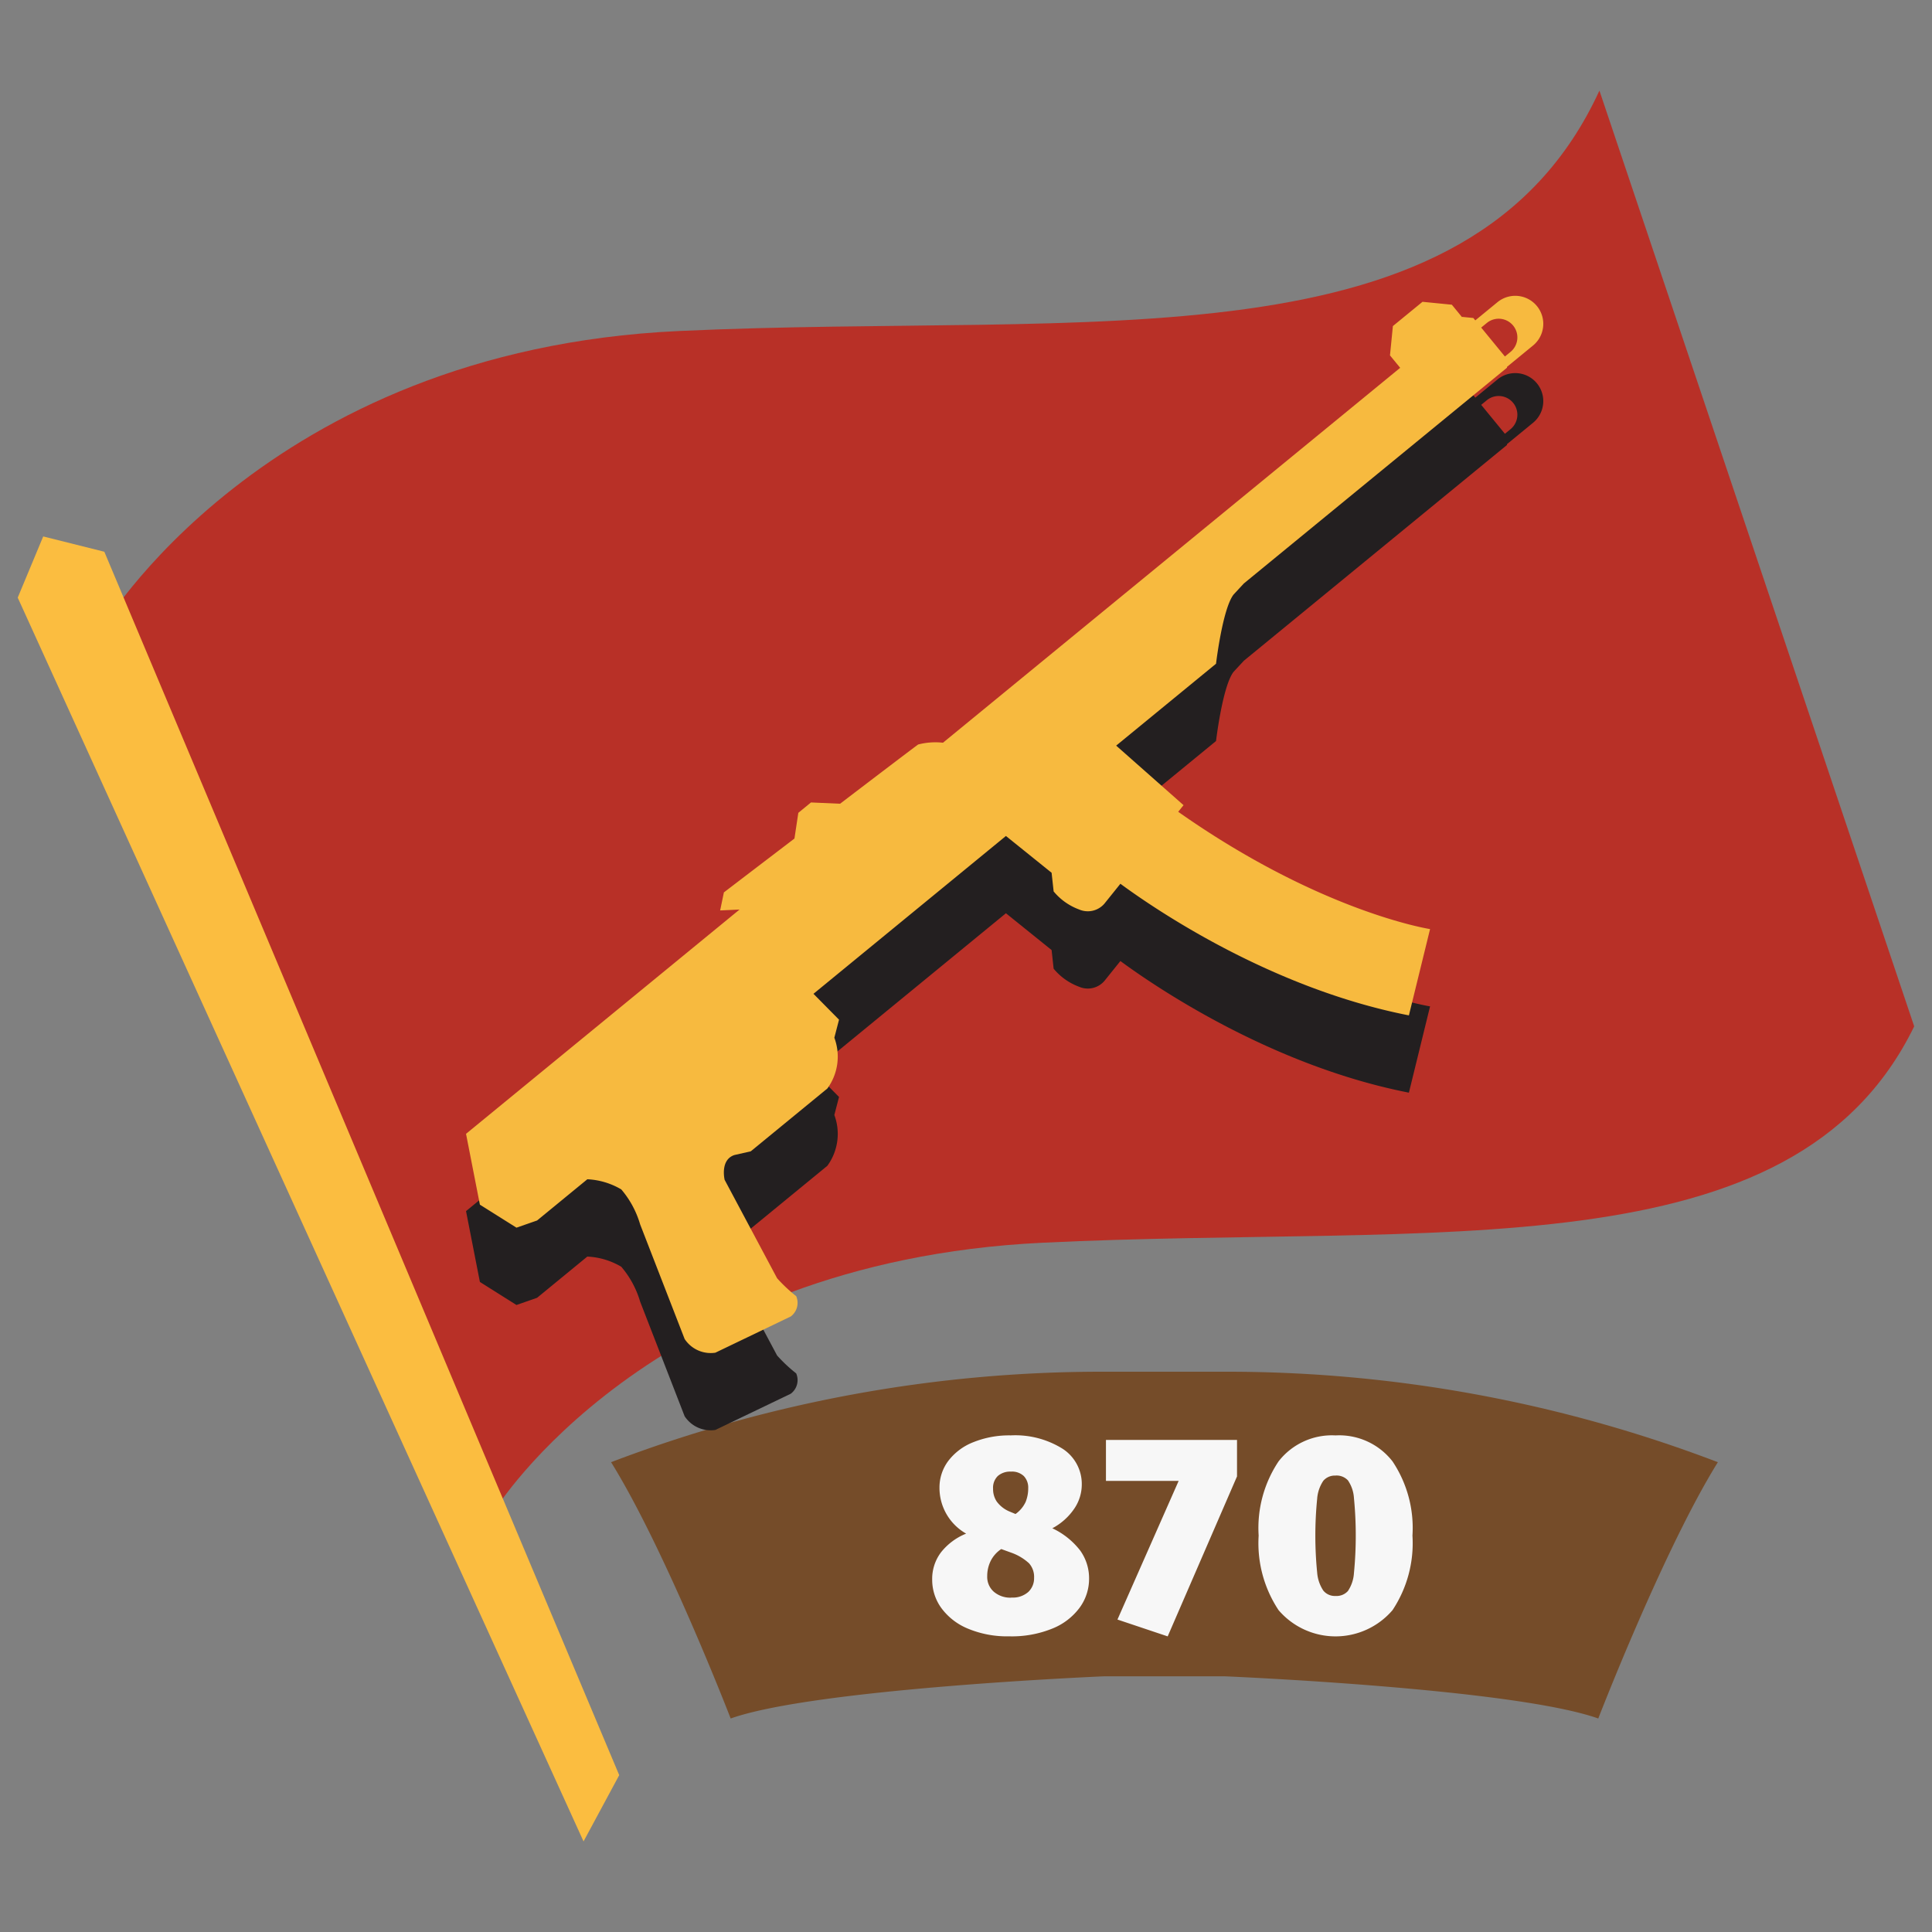 <svg xmlns="http://www.w3.org/2000/svg" width="150" height="150" viewBox="0 0 150 150">
  <rect x="0" y="0" width="150" height="150" fill="#808080" stroke="none"/>
  <defs>
    <style>
      .cls-1 {
        fill: #b83027;
      }

      .cls-1, .cls-2, .cls-3, .cls-4, .cls-5, .cls-6 {
        fill-rule: evenodd;
      }

      .cls-2 {
        fill: #fbbd40;
      }

      .cls-3 {
        fill: #754c29;
      }

      .cls-4 {
        fill: #231f20;
      }

      .cls-5 {
        fill: #f7ba3f;
      }

      .cls-6 {
        fill: #f7f7f7;
      }
    </style>
  </defs>
  <g id="ussr_berlin_prem_assault_2_icon">
    <path id="Shape_11_copy_3" data-name="Shape 11 copy 3" class="cls-1" d="M124.179,7.034C114.16,28.843,85.009,24.2,52.7,25.7S7.763,49,7.763,49l30.655,68.242s11.861-19.273,42.5-20.756,58.315,2.471,67.7-16.8Z"/>
    <path id="Shape_11_copy_2" data-name="Shape 11 copy 2" class="cls-2" d="M1.376,46.4l43.93,96.567,2.77-5.145L8.1,42.837,3.355,41.649Z"/>
    <path id="Shape_11_copy" data-name="Shape 11 copy" class="cls-3" d="M85.767,106.5a106.852,106.852,0,0,0-38.323,7.024c4.221,6.791,9.285,19.9,9.285,19.9,6.584-2.342,29.038-3.278,29.038-3.278h9.285s22.454,0.936,29.038,3.278c0,0,5.064-13.112,9.285-19.9A106.852,106.852,0,0,0,95.053,106.5H85.767Z"/>
    <path class="cls-4" d="M116.264,29.461l-1.723,1.413-0.151-.185-0.859-.085-0.021.017-0.79-.964-2.277-.225-2.3,1.884c-0.088.889-.137,1.388-0.225,2.277l0.791,0.964L88.9,50.8l-2.215,1.816L73.212,63.665a5.313,5.313,0,0,0-1.924.137c-0.189.126-2.953,2.226-6.064,4.6l-2.259-.1-0.984.807-0.3,1.995c-2.971,2.266-5.479,4.182-5.479,4.182l-0.29,1.4,1.506-.069L36.182,94.03l1.077,5.5,2.839,1.789,1.6-.558,3.9-3.2a5.69,5.69,0,0,1,2.636.788,7.349,7.349,0,0,1,1.466,2.708l3.455,8.9a2.423,2.423,0,0,0,2.383,1.065l5.857-2.814a1.318,1.318,0,0,0,.42-1.579,11.658,11.658,0,0,1-1.483-1.391L56.26,97.6s-0.375-1.545.756-1.923l1.273-.289,5.948-4.878a4.2,4.2,0,0,0,.541-3.942l0.364-1.4-1.984-2.009L78.1,70.905l3.546,2.856,0.158,1.448a4.645,4.645,0,0,0,1.972,1.4,1.7,1.7,0,0,0,1.967-.446l1.244-1.548c2.716,2,11.718,8.127,22.4,10.219l1.643-6.7s-8.456-1.3-19.554-9.106l0.414-.515L86.66,63.89l7.753-6.358s0.5-4.248,1.36-5.369l0.8-.863,20.43-16.752,0-.065,2.021-1.657A2.175,2.175,0,1,0,116.264,29.461Zm1.013,3.86-0.436.358L115,31.433l0.436-.358A1.452,1.452,0,0,1,117.277,33.321Z"/>
    <path id="Shape_18_copy" data-name="Shape 18 copy" class="cls-5" d="M116.264,23.461l-1.723,1.413-0.151-.185-0.859-.085-0.021.017-0.79-.964-2.277-.225-2.3,1.884c-0.088.889-.137,1.388-0.225,2.277l0.791,0.964L88.9,44.8l-2.215,1.816L73.212,57.665a5.313,5.313,0,0,0-1.924.137c-0.189.126-2.953,2.226-6.064,4.6l-2.259-.1-0.984.807-0.3,1.995c-2.971,2.266-5.479,4.182-5.479,4.182l-0.29,1.4,1.506-.069L36.182,88.03l1.077,5.5L40.1,95.316l1.6-.558,3.9-3.2a5.69,5.69,0,0,1,2.636.788A7.349,7.349,0,0,1,49.7,95.059l3.455,8.9a2.423,2.423,0,0,0,2.383,1.065l5.857-2.814a1.318,1.318,0,0,0,.42-1.579,11.663,11.663,0,0,1-1.483-1.391L56.26,91.6s-0.375-1.545.756-1.923l1.273-.289,5.948-4.878a4.2,4.2,0,0,0,.541-3.942l0.364-1.4-1.984-2.009L78.1,64.905l3.546,2.856,0.158,1.448a4.645,4.645,0,0,0,1.972,1.4,1.7,1.7,0,0,0,1.967-.446l1.244-1.548c2.716,2,11.718,8.127,22.4,10.219l1.643-6.7s-8.456-1.3-19.554-9.106l0.414-.515L86.66,57.89l7.753-6.358s0.5-4.248,1.36-5.369l0.8-.863,20.43-16.752,0-.065,2.021-1.657A2.175,2.175,0,1,0,116.264,23.461Zm1.013,3.86-0.436.358L115,25.433l0.436-.358A1.452,1.452,0,0,1,117.277,27.321Z"/>
    <path id="_870" data-name="870" class="cls-6" d="M81.7,118.656a4.735,4.735,0,0,0,1.722-1.547,3.344,3.344,0,0,0,.567-1.809,3.259,3.259,0,0,0-1.493-2.822,6.944,6.944,0,0,0-4.021-1.035,7.451,7.451,0,0,0-2.92.534,4.492,4.492,0,0,0-1.939,1.46,3.445,3.445,0,0,0-.675,2.081,4.083,4.083,0,0,0,2.07,3.552,4.738,4.738,0,0,0-1.95,1.45,3.414,3.414,0,0,0-.686,2.124,3.728,3.728,0,0,0,.708,2.2,4.839,4.839,0,0,0,2.059,1.6,7.905,7.905,0,0,0,3.225.6,8.341,8.341,0,0,0,3.356-.61,4.892,4.892,0,0,0,2.114-1.634,3.791,3.791,0,0,0,.719-2.223,3.7,3.7,0,0,0-.687-2.19,5.9,5.9,0,0,0-2.168-1.733h0Zm-3.2-4.4a1.321,1.321,0,0,1,.992.349,1.291,1.291,0,0,1,.338.937,2.8,2.8,0,0,1-.2,1.068,2.388,2.388,0,0,1-.785.937l-0.523-.218a2.352,2.352,0,0,1-.937-0.752,1.741,1.741,0,0,1-.283-0.991,1.275,1.275,0,0,1,.37-0.992,1.464,1.464,0,0,1,1.024-.338h0Zm0.022,9.785a1.963,1.963,0,0,1-1.362-.458,1.529,1.529,0,0,1-.512-1.2,2.642,2.642,0,0,1,.272-1.2,2.394,2.394,0,0,1,.817-0.915l0.828,0.3a3.994,3.994,0,0,1,1.329.806,1.583,1.583,0,0,1,.392,1.134,1.46,1.46,0,0,1-.447,1.089,1.814,1.814,0,0,1-1.318.436h0Zm7.344-12.247v3.182h5.644l-4.751,10.765,3.9,1.307,5.383-12.421v-2.833H85.863Zm17.826-.349a5.245,5.245,0,0,0-4.424,2.016,9.306,9.306,0,0,0-1.547,5.764,9.4,9.4,0,0,0,1.547,5.786,5.822,5.822,0,0,0,8.847,0,9.4,9.4,0,0,0,1.548-5.786,9.3,9.3,0,0,0-1.548-5.764,5.244,5.244,0,0,0-4.423-2.016h0Zm0,3.116a1.209,1.209,0,0,1,.958.371,2.713,2.713,0,0,1,.469,1.362,30.207,30.207,0,0,1,0,5.851,2.807,2.807,0,0,1-.469,1.384,1.191,1.191,0,0,1-.958.381,1.154,1.154,0,0,1-.948-0.414,2.929,2.929,0,0,1-.48-1.405,29.086,29.086,0,0,1,0-5.721,2.872,2.872,0,0,1,.48-1.405,1.168,1.168,0,0,1,.948-0.4h0Z"/>
  </g>
</svg>
